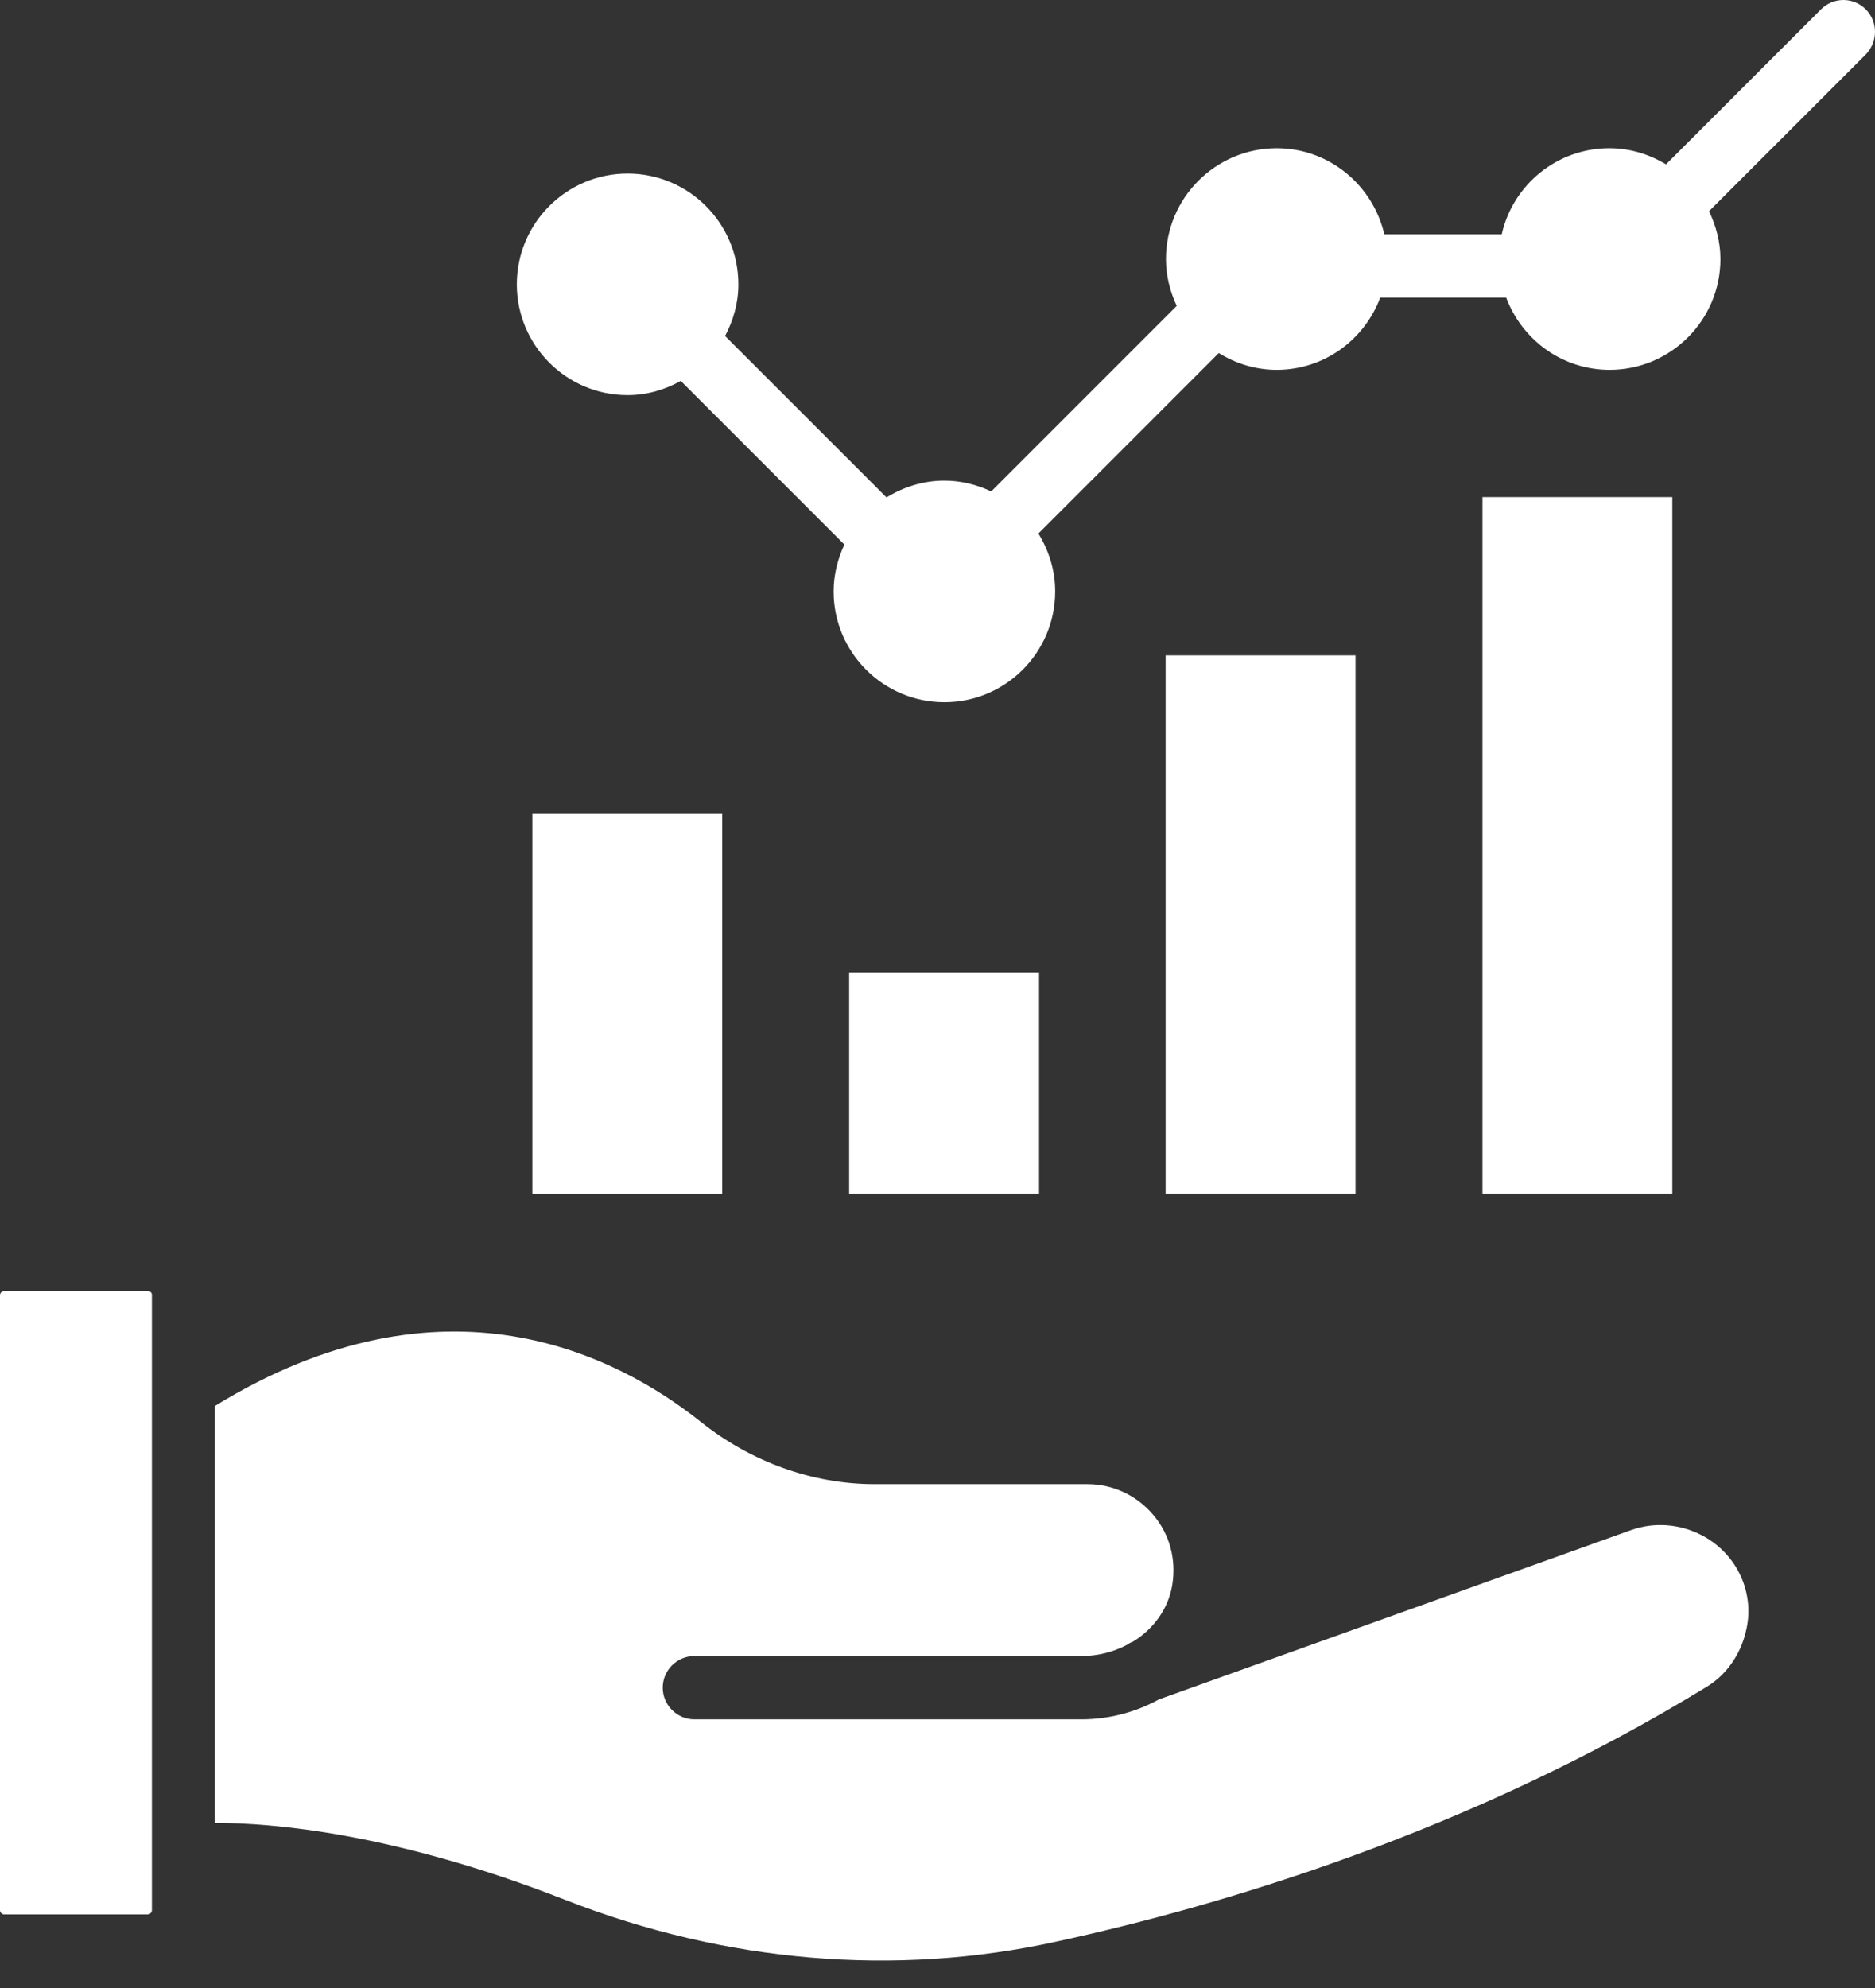 <svg width="50" height="53" viewBox="0 0 50 53" fill="none" xmlns="http://www.w3.org/2000/svg">
<rect x="0" y="0" width="50" height="53" fill="#333333" stroke="none"/>
<path d="M3.941 34.419H0.11C0.051 34.419 0 34.47 0 34.529V50.927C0 50.986 0.051 51.037 0.11 51.037H3.941C4 51.037 4.051 50.986 4.051 50.927V34.529C4.059 34.47 4.009 34.419 3.941 34.419ZM45.406 40.943C44.806 40.622 44.114 40.572 43.498 40.791L30.906 45.306C30.273 45.654 29.561 45.837 28.838 45.838H18.517C18.052 45.838 17.673 45.458 17.673 44.994C17.673 44.53 18.052 44.15 18.517 44.15H28.838C29.277 44.15 29.699 44.041 30.062 43.846C30.104 43.813 30.155 43.787 30.206 43.77C30.763 43.433 31.159 42.884 31.261 42.251C31.37 41.568 31.193 40.901 30.746 40.378C30.307 39.863 29.674 39.567 28.999 39.567H23.319C21.673 39.567 20.027 38.977 18.686 37.905C16.449 36.124 11.832 33.736 5.731 37.483V48.598C7.25 48.598 10.507 48.859 15.09 50.657C19.344 52.32 23.867 52.708 28.172 51.763C32.594 50.801 39.186 48.843 45.515 44.969C46.03 44.657 46.41 44.116 46.553 43.509C46.815 42.496 46.334 41.441 45.406 40.943ZM14.196 21.701H19.259V31.828H14.196V21.701ZM22.644 25.92H27.708V31.82H22.644V25.92ZM31.083 17.472H36.147V31.82H31.083V17.472ZM39.532 13.252H44.595V31.82H39.532V13.252ZM49.752 0.247C49.674 0.169 49.581 0.107 49.479 0.064C49.377 0.022 49.268 0 49.157 0C49.047 0 48.937 0.022 48.835 0.064C48.733 0.107 48.64 0.169 48.562 0.247L44.427 4.382C43.979 4.112 43.465 3.952 42.916 3.952C41.515 3.952 40.342 4.931 40.046 6.247H36.915C36.611 4.939 35.447 3.952 34.046 3.952C32.417 3.952 31.092 5.277 31.092 6.906C31.092 7.353 31.202 7.775 31.379 8.155L26.433 13.101C26.053 12.923 25.631 12.813 25.184 12.813C24.619 12.813 24.095 12.982 23.64 13.261L19.335 8.957C19.555 8.543 19.69 8.079 19.69 7.581C19.69 5.952 18.365 4.627 16.736 4.627C15.107 4.627 13.782 5.952 13.782 7.581C13.782 9.21 15.107 10.535 16.736 10.535C17.251 10.535 17.732 10.391 18.154 10.155L22.517 14.518C22.34 14.898 22.23 15.32 22.23 15.767C22.23 17.396 23.555 18.721 25.184 18.721C26.813 18.721 28.138 17.396 28.138 15.767C28.138 15.202 27.969 14.679 27.691 14.223L32.501 9.412C32.949 9.691 33.48 9.86 34.046 9.86C35.312 9.86 36.384 9.058 36.806 7.935H40.165C40.587 9.058 41.658 9.86 42.924 9.86C44.553 9.86 45.878 8.535 45.878 6.906C45.878 6.45 45.76 6.02 45.574 5.631L49.761 1.445C50.081 1.108 50.081 0.576 49.752 0.247Z" fill="white"/>
</svg>
